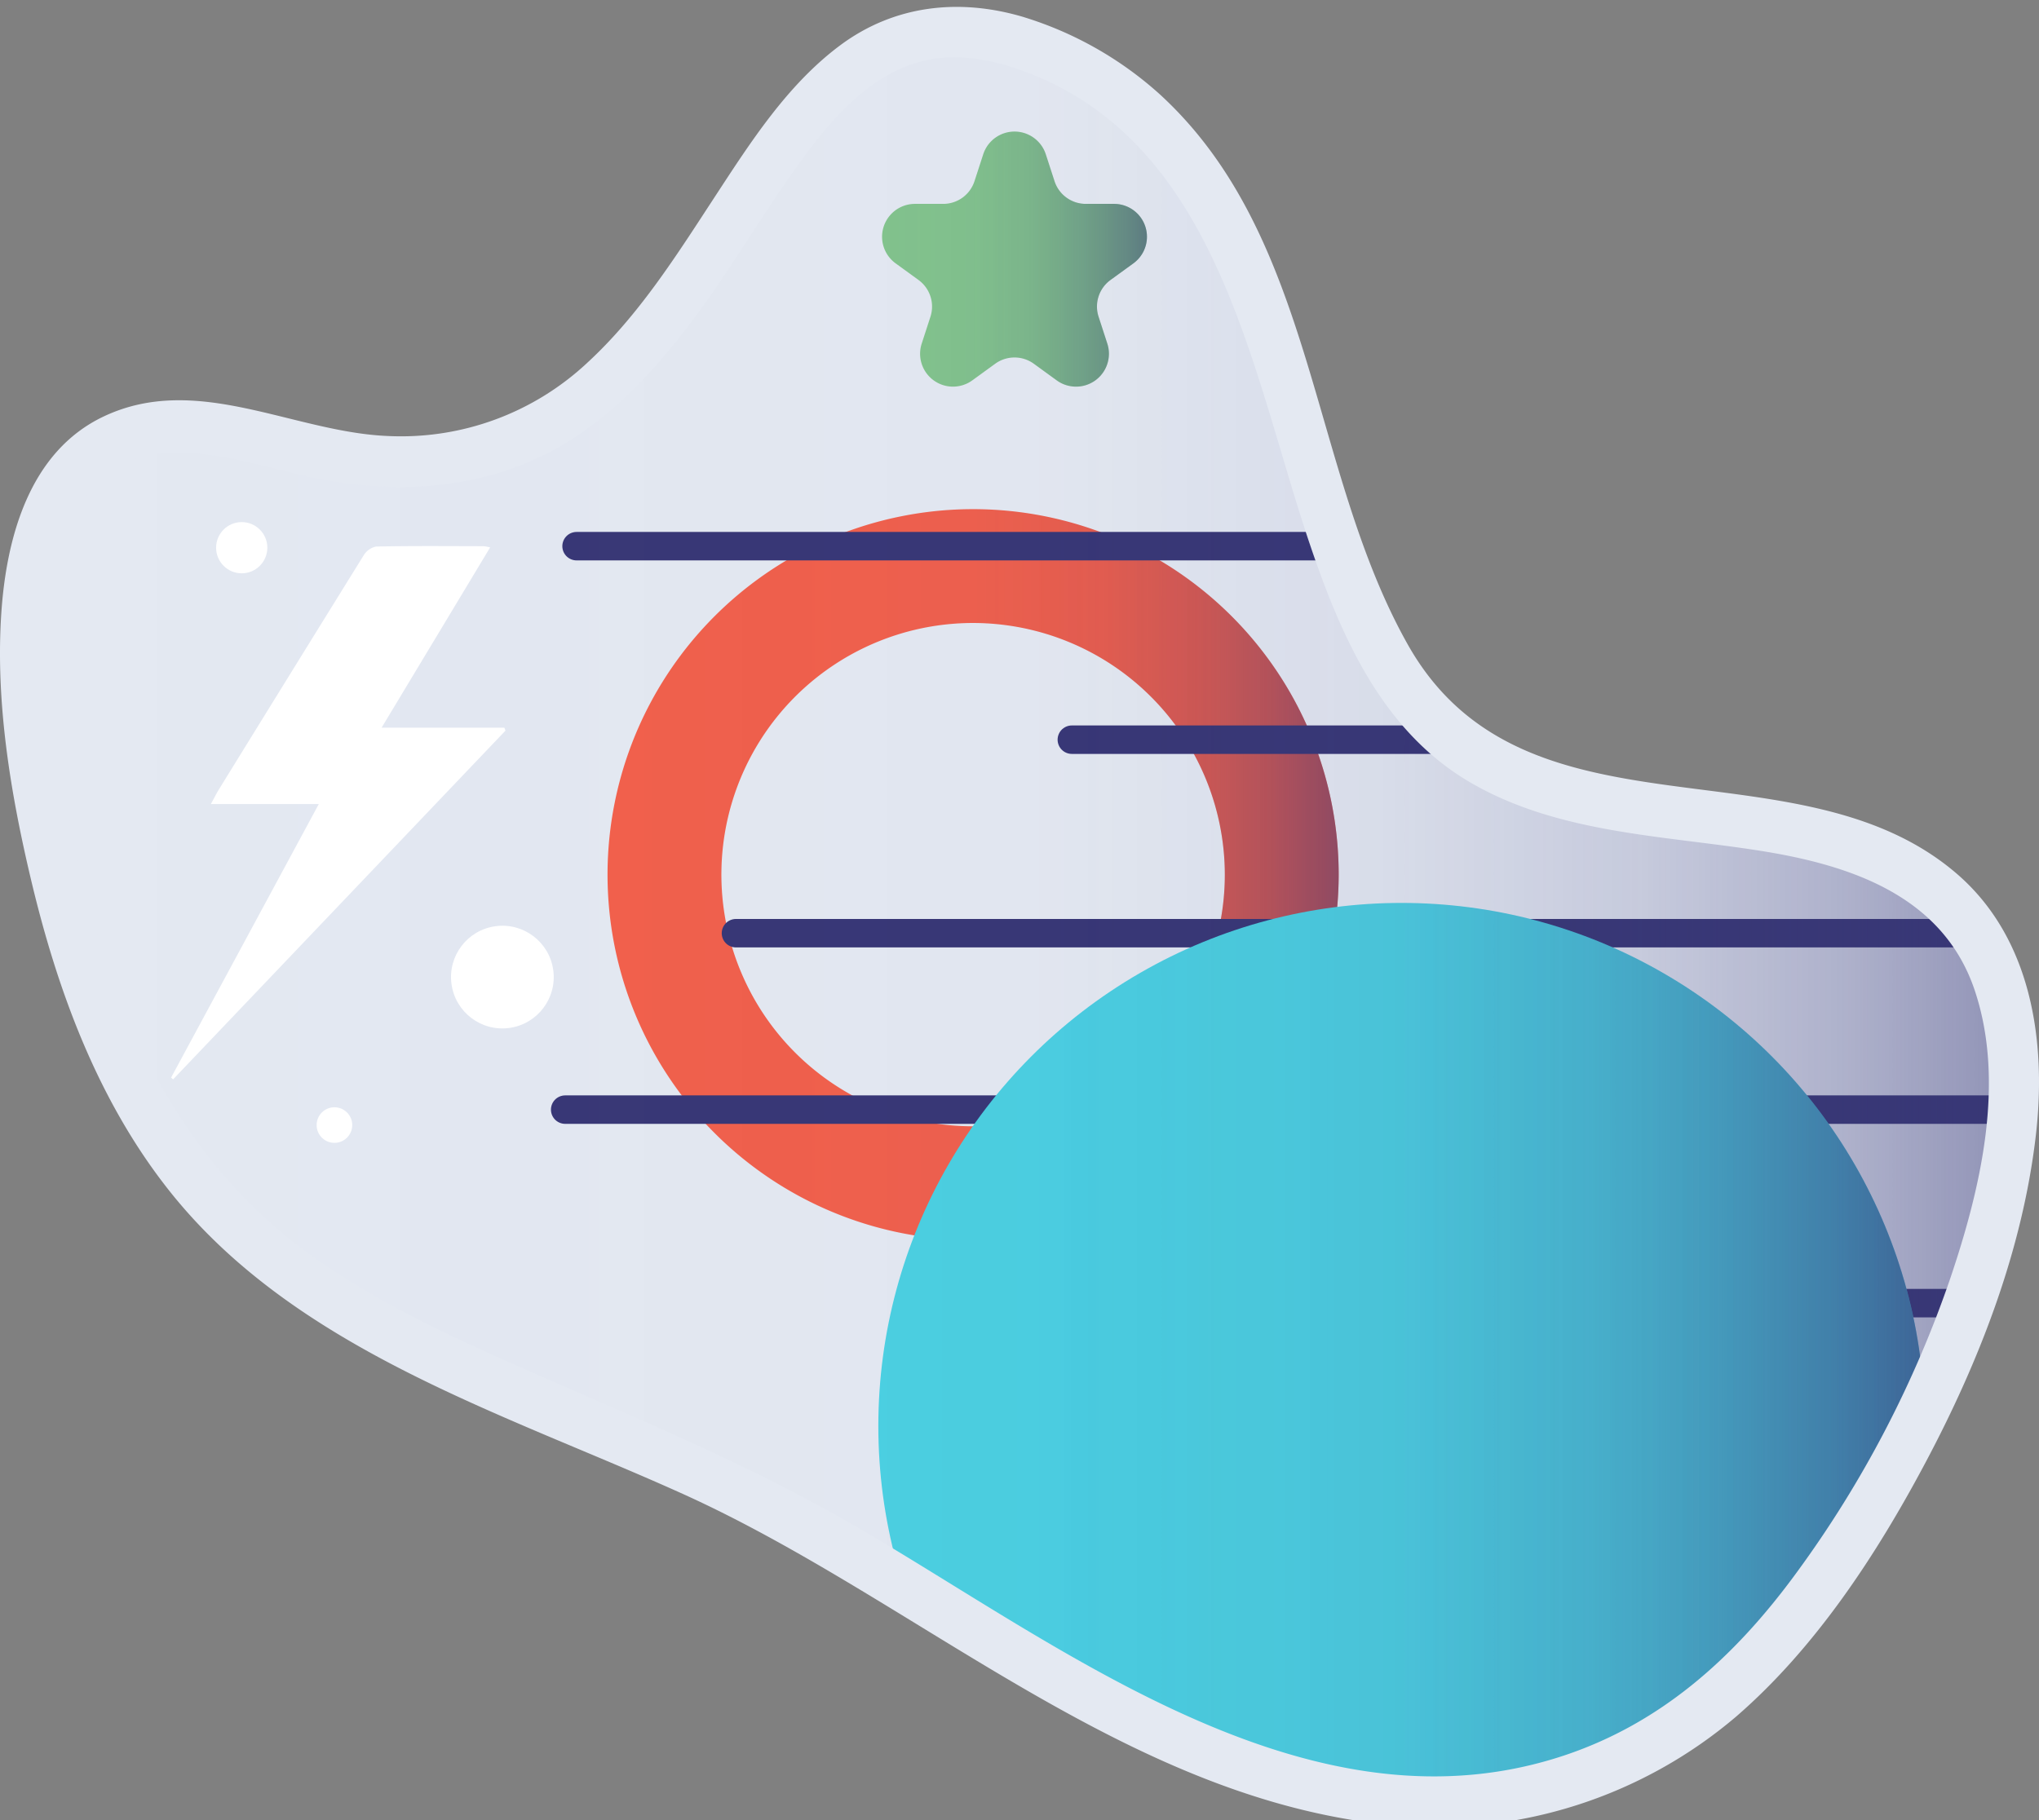 <svg id="Layer_1" data-name="Layer 1" xmlns="http://www.w3.org/2000/svg" xmlns:xlink="http://www.w3.org/1999/xlink" viewBox="0 0 358.176 319.834"><rect x="0" y="0" width="358.176" height="319.834" fill="#808080" stroke="none"/><defs><style>.cls-1,.cls-6{fill:none;}.cls-2{fill:#e4e9f2;}.cls-3{clip-path:url(#clip-path);}.cls-4{fill:#f2604c;}.cls-5{fill:url(#linear-gradient);}.cls-6{stroke:#383776;stroke-linecap:round;stroke-miterlimit:10;stroke-width:5px;}.cls-7{fill:#4bd0e2;}.cls-8{fill:url(#linear-gradient-2);}.cls-9{fill:#83c48d;}.cls-10{fill:url(#linear-gradient-3);}.cls-11{fill:url(#linear-gradient-4);}.cls-12{fill:#fff;}</style><clipPath id="clip-path"><path class="cls-1" d="M178.538,6.559C228.559,21.897,223.481,86.169,246.547,119.871c24.618,35.97,82.459,9.99,102.084,46.23,19.743,36.459-22.754,116.359-52.946,136.21-60.768,39.953-118.262-19.253-170.94-43.313C63.144,230.862,26.634,224.954,9.534,151.667,2.013,119.43-4.424,60.886,47.72,76.662,131.419,101.984,123.111-10.436,178.538,6.559Z"/></clipPath><linearGradient id="linear-gradient" x1="106.723" y1="153.677" x2="235.156" y2="153.677" gradientUnits="userSpaceOnUse"><stop offset="0" stop-color="#383776" stop-opacity="0"/><stop offset="0.5" stop-color="#383776" stop-opacity="0.016"/><stop offset="0.68" stop-color="#383776" stop-opacity="0.073"/><stop offset="0.808" stop-color="#383776" stop-opacity="0.174"/><stop offset="0.912" stop-color="#383776" stop-opacity="0.315"/><stop offset="1" stop-color="#383776" stop-opacity="0.5"/></linearGradient><linearGradient id="linear-gradient-2" x1="154.279" y1="250.557" x2="338.104" y2="250.557" xlink:href="#linear-gradient"/><linearGradient id="linear-gradient-3" x1="154.936" y1="45.539" x2="201.487" y2="45.539" gradientUnits="userSpaceOnUse"><stop offset="0" stop-color="#383776" stop-opacity="0"/><stop offset="0.338" stop-color="#383776" stop-opacity="0.023"/><stop offset="0.563" stop-color="#383776" stop-opacity="0.098"/><stop offset="0.756" stop-color="#383776" stop-opacity="0.226"/><stop offset="0.929" stop-color="#383776" stop-opacity="0.406"/><stop offset="1" stop-color="#383776" stop-opacity="0.5"/></linearGradient><linearGradient id="linear-gradient-4" x1="6.062" y1="160.3" x2="355.243" y2="160.3" xlink:href="#linear-gradient"/></defs><title>ReactUniversity_artwork</title><path class="cls-2" d="M177.039,5.028c50.021,15.337,44.943,79.61,68.009,113.311,24.618,35.97,82.459,9.99,102.084,46.23,19.743,36.459-22.754,116.359-52.946,136.21-60.768,39.953-118.262-19.253-170.94-43.313C61.645,229.33,25.135,223.422,8.036,150.135,0.514,117.898-5.923,59.355,46.221,75.13,129.92,100.452,121.612-11.967,177.039,5.028Z"/><g class="cls-3"><path class="cls-4" d="M170.94,217.894a64.217,64.217,0,1,1,64.216-64.217A64.29,64.29,0,0,1,170.94,217.894Zm0-108.434a44.217,44.217,0,1,0,44.216,44.217A44.267,44.267,0,0,0,170.94,109.46Z"/><path class="cls-5" d="M170.94,217.894a64.217,64.217,0,1,1,64.216-64.217A64.29,64.29,0,0,1,170.94,217.894Zm0-108.434a44.217,44.217,0,1,0,44.216,44.217A44.267,44.267,0,0,0,170.94,109.46Z"/><line class="cls-6" x1="101.281" y1="95.964" x2="562.281" y2="95.964"/><line class="cls-6" x1="188.281" y1="129.964" x2="562.281" y2="129.964"/><line class="cls-6" x1="129.281" y1="163.964" x2="562.281" y2="163.964"/><line class="cls-6" x1="99.281" y1="194.964" x2="562.281" y2="194.964"/><line class="cls-6" x1="188.281" y1="228.964" x2="562.281" y2="228.964"/><line class="cls-6" x1="185.281" y1="259.964" x2="562.281" y2="259.964"/><circle class="cls-7" cx="246.203" cy="250.559" r="91.913"/><circle class="cls-8" cx="246.191" cy="250.557" r="91.913"/><path class="cls-9" d="M183.706,27.109l1.534,4.721a5.777,5.777,0,0,0,5.494,3.992h4.964a5.777,5.777,0,0,1,3.396,10.451l-4.016,2.918a5.777,5.777,0,0,0-2.099,6.459l1.534,4.721a5.777,5.777,0,0,1-8.89,6.459l-4.016-2.918a5.777,5.777,0,0,0-6.791,0l-4.016,2.918a5.777,5.777,0,0,1-8.89-6.459l1.534-4.721a5.777,5.777,0,0,0-2.099-6.459l-4.016-2.918a5.777,5.777,0,0,1,3.396-10.451h4.964a5.777,5.777,0,0,0,5.494-3.992l1.534-4.721A5.777,5.777,0,0,1,183.706,27.109Z"/><path class="cls-10" d="M183.706,27.109l1.534,4.721a5.777,5.777,0,0,0,5.494,3.992h4.964a5.777,5.777,0,0,1,3.396,10.451l-4.016,2.918a5.777,5.777,0,0,0-2.099,6.459l1.534,4.721a5.777,5.777,0,0,1-8.89,6.459l-4.016-2.918a5.777,5.777,0,0,0-6.791,0l-4.016,2.918a5.777,5.777,0,0,1-8.89-6.459l1.534-4.721a5.777,5.777,0,0,0-2.099-6.459l-4.016-2.918a5.777,5.777,0,0,1,3.396-10.451h4.964a5.777,5.777,0,0,0,5.494-3.992l1.534-4.721A5.777,5.777,0,0,1,183.706,27.109Z"/></g><path class="cls-11" d="M180.103,6.559c50.021,15.337,44.943,79.61,68.009,113.311,24.618,35.97,82.459,9.99,102.084,46.23,19.743,36.459-22.754,116.359-52.946,136.21-60.768,39.953-118.262-19.253-170.94-43.313C64.708,230.862,28.198,224.954,11.099,151.667,3.578,119.43-2.86,60.886,49.284,76.662,132.983,101.984,124.676-10.436,180.103,6.559Z"/><path class="cls-2" d="M177.375,11.664c36.48,11.578,42.176,52.988,52.864,84.396,5.418,15.921,12.62,32.256,27.68,41.205,15.466,9.19,34.039,9.488,51.323,12.225,15.785,2.5,32.074,7.881,37.648,24.533,5.415,16.178,1.039,34.728-4.218,50.349a193.213,193.213,0,0,1-27.052,51.902c-10.949,14.996-24.229,27.043-42.323,32.639-44.409,13.735-87.016-19.83-123.108-40.806-17.708-10.292-36.457-18.099-55.18-26.303-14.878-6.519-30.089-13.284-43.039-23.254-27.141-20.896-38.204-56.342-41.989-89.194-1.487-12.907-2.685-28.828,4.175-40.525,8.447-14.401,25.217-8.587,38.199-5.494,14.178,3.378,28.983,3.311,42.341-2.983,11.072-5.217,19.617-14.306,26.862-23.947,7.046-9.377,12.839-19.615,19.809-29.043,5.396-7.299,12.184-14.806,21.43-16.803,4.895-1.057,9.84-.307,14.58,1.102,5.564,1.653,7.94-7.03,2.393-8.679-11.275-3.351-22.713-2.101-32.244,5.023-9.243,6.908-15.665,16.95-21.899,26.48-6.725,10.281-13.336,20.849-22.444,29.235a47.868,47.868,0,0,1-34.942,12.89C51.516,75.966,34.65,65.383,18.2,73.181,5.145,79.369,1.115,94.49.229,107.75c-1.041,15.577,1.601,31.52,5.179,46.637,4.603,19.454,11.65,38.718,24.122,54.569,22.2,28.217,58.941,39.296,90.425,53.532,41.435,18.735,78.351,54.112,125.302,58.255a81.482,81.482,0,0,0,59.778-19.185c13.941-12.082,24.642-28.462,33.224-44.623,9.454-17.804,16.987-37.209,19.349-57.334,1.94-16.532-.688-34.871-14.063-46.246-28.123-23.918-75.882-3.912-96.262-40.131-17.295-30.738-16.136-71.473-43.5-96.61A63.488,63.488,0,0,0,179.767,2.986C174.234,1.23,171.865,9.916,177.375,11.664Z"/><circle class="cls-12" cx="42.461" cy="96.232" r="4.5"/><circle class="cls-12" cx="58.748" cy="197.677" r="3.127"/><circle class="cls-12" cx="88.248" cy="171.677" r="9.021" transform="translate(-22.07 13.277) rotate(-7.651)"/><g id="GsxfTR.tif"><path class="cls-12" d="M86.099,96.182L67.036,127.85H88.596l0.202,0.518L30.407,189.648l-0.35-.316,25.942-48.057H37.042c0.626-1.147.979-1.867,1.392-2.538Q51.107,118.182,63.828,97.665A3.394,3.394,0,0,1,66.043,96.029c6.308-.128,12.62-0.07,18.93-0.058A8.097,8.097,0,0,1,86.099,96.182Z"/></g></svg>